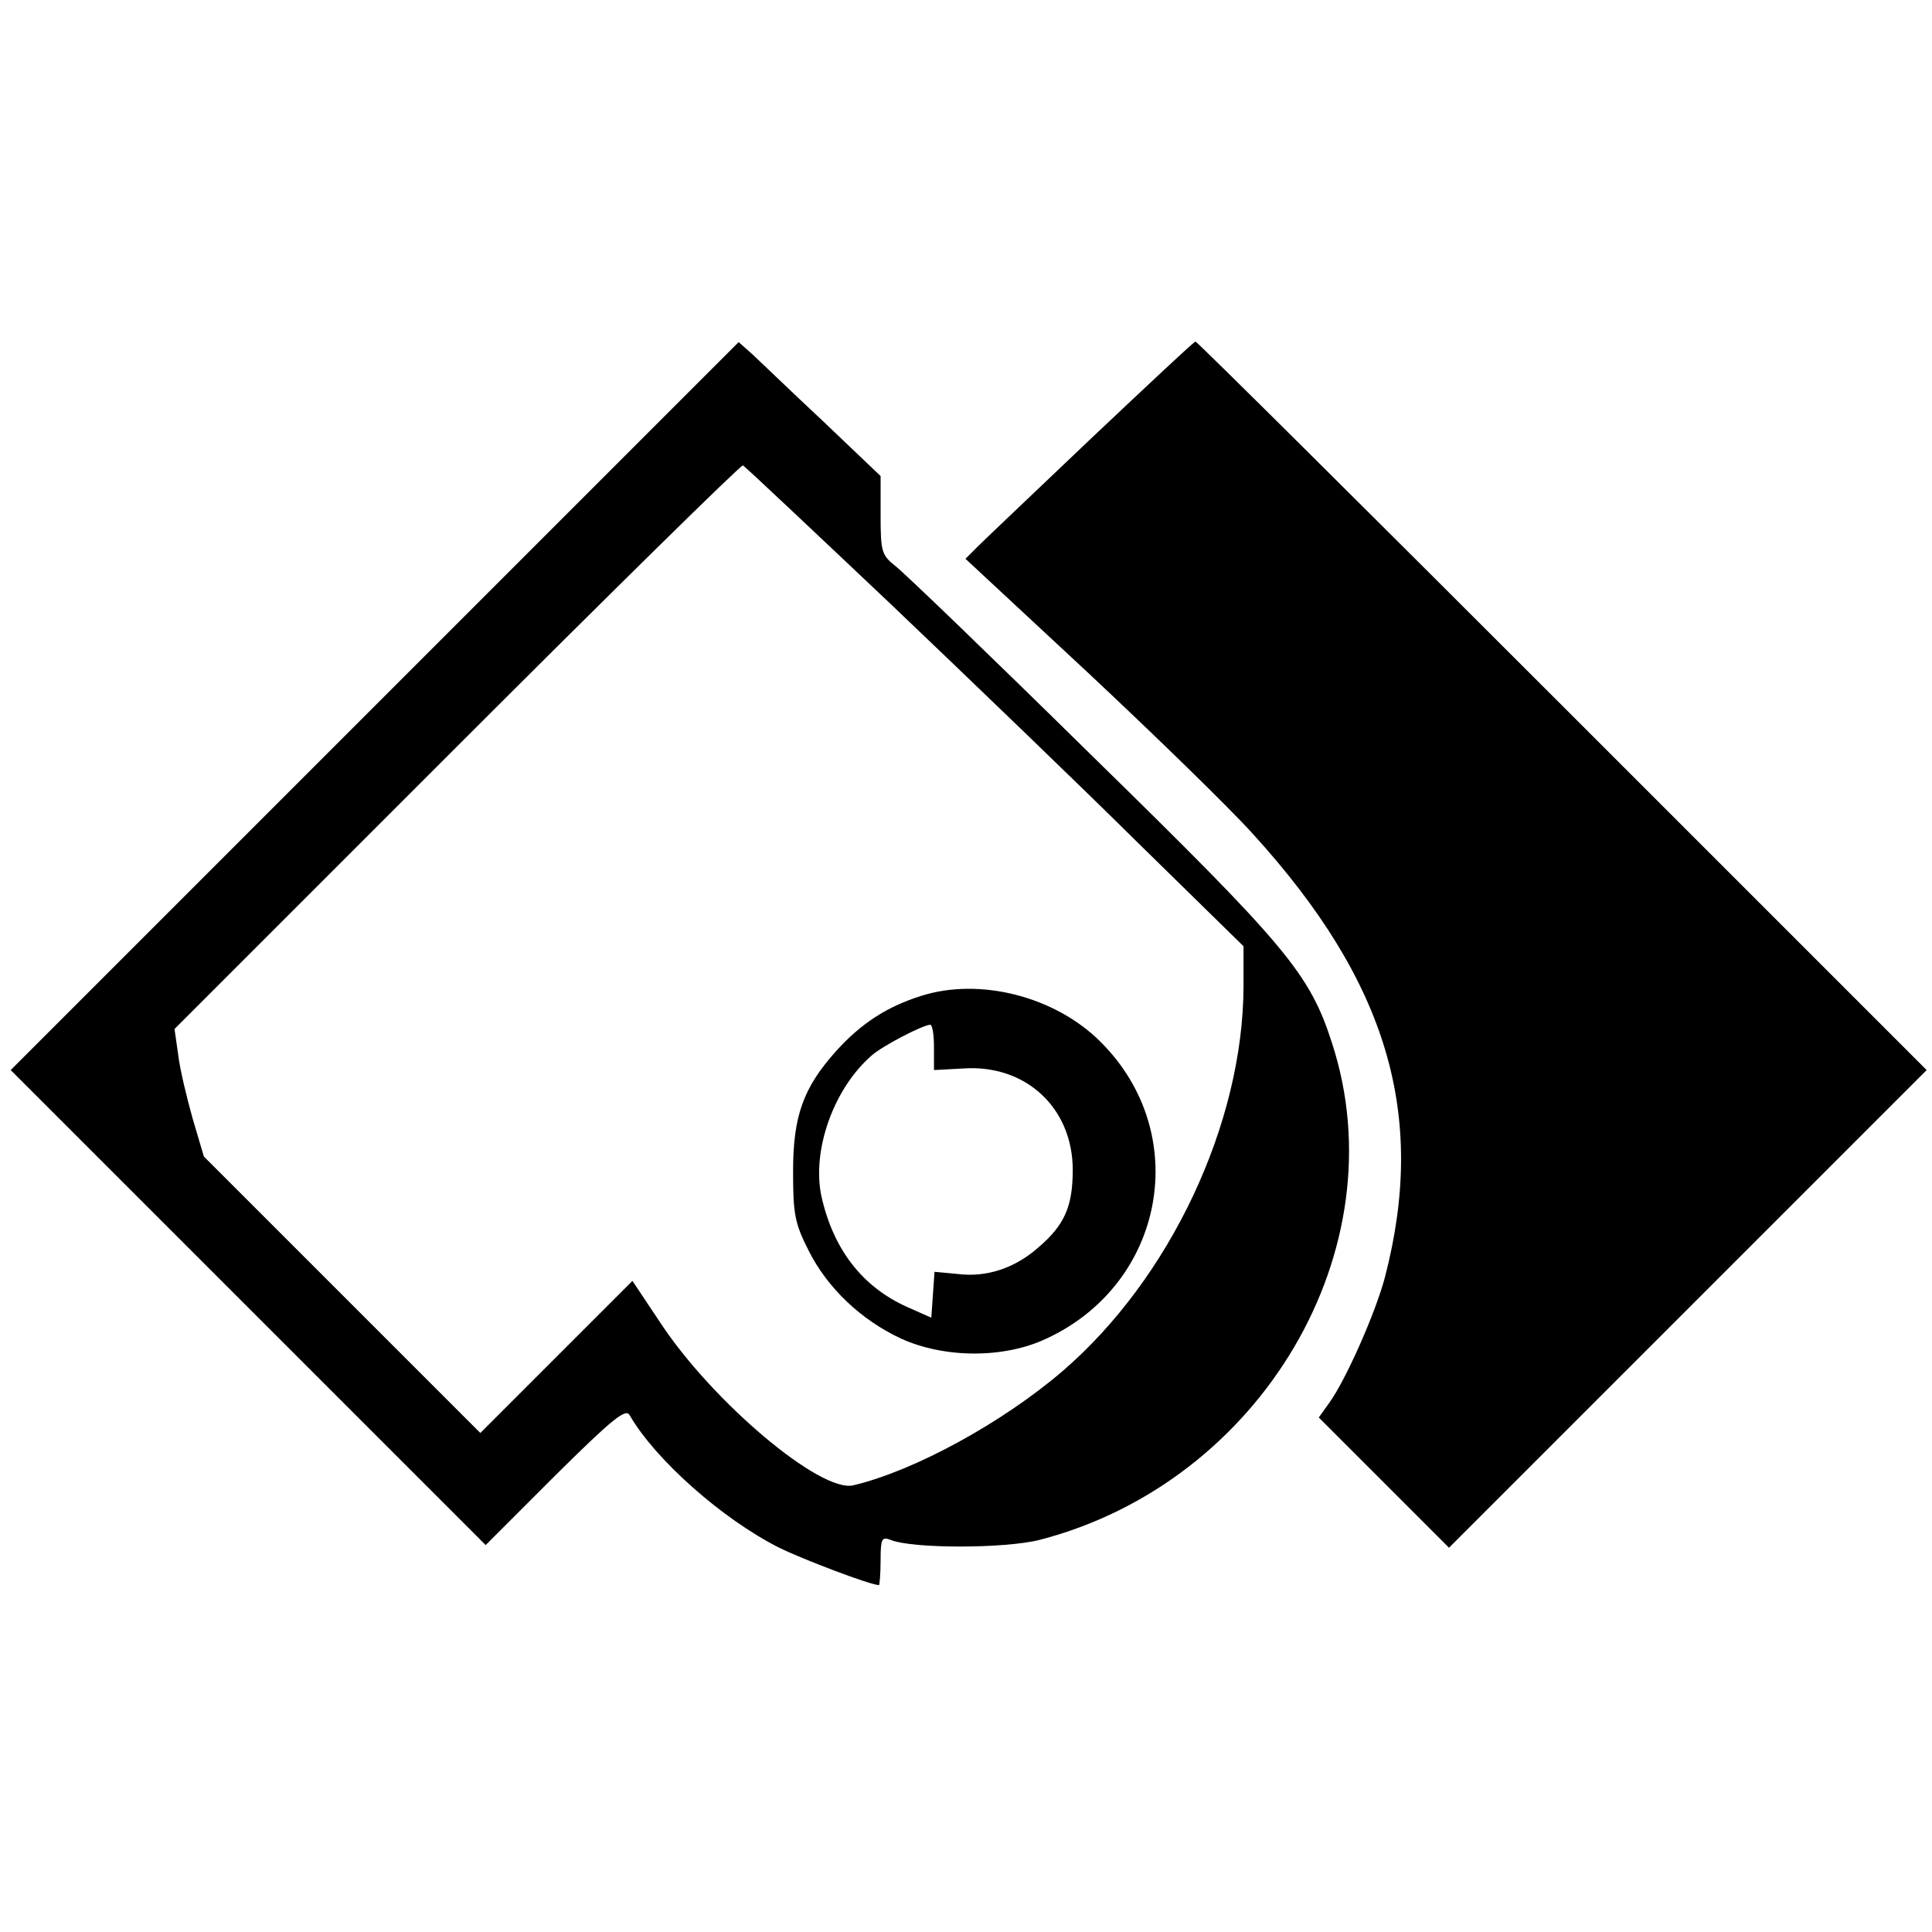 <?xml version="1.0" standalone="no"?>
<!DOCTYPE svg PUBLIC "-//W3C//DTD SVG 20010904//EN"
 "http://www.w3.org/TR/2001/REC-SVG-20010904/DTD/svg10.dtd">
<svg version="1.0" xmlns="http://www.w3.org/2000/svg"
 width="362pt" height="362pt" viewBox="0 0 362 362"
 preserveAspectRatio="xMidYMid meet">
<g transform="translate(0,362) scale(0.1,-0.1)"
fill="#000000" stroke="none">
<path d="M702 2297 l-682 -682 445 -445 445 -445 130 130 c109 108 133 127
140 113 48 -83 173 -194 280 -248 45 -22 171 -70 187 -70 1 0 3 21 3 46 0 40
2 45 18 39 39 -17 216 -17 281 0 415 108 672 545 547 930 -42 131 -85 182
-453 542 -186 183 -351 342 -366 353 -25 20 -27 27 -27 94 l0 74 -107 102
c-60 56 -119 113 -133 126 l-26 23 -682 -682z m965 193 c147 -140 357 -342
465 -449 l198 -194 0 -76 c-1 -256 -137 -546 -339 -720 -113 -97 -278 -187
-392 -214 -61 -15 -264 156 -362 305 l-52 78 -142 -142 -143 -143 -259 259
-259 259 -21 71 c-11 39 -24 93 -27 119 l-7 49 529 529 c291 291 532 528 536
527 4 -2 127 -118 275 -258z"/>
<path d="M1726 1754 c-64 -20 -113 -52 -159 -103 -62 -69 -81 -122 -81 -226 0
-79 3 -97 29 -148 35 -70 98 -130 173 -165 81 -37 193 -38 273 0 222 103 274
384 101 556 -85 85 -226 121 -336 86z m24 -96 l0 -43 55 3 c117 8 205 -74 205
-190 0 -68 -15 -103 -64 -145 -44 -39 -97 -57 -152 -50 l-43 4 -3 -43 -3 -43
-45 20 c-85 38 -139 109 -161 208 -18 86 23 202 95 264 21 18 94 56 109 57 4
0 7 -19 7 -42z"/>
<path d="M2045 2799 c-104 -99 -200 -190 -213 -203 l-23 -23 228 -212 c125
-117 266 -254 311 -304 252 -277 326 -526 247 -830 -17 -65 -73 -192 -104
-235 l-20 -28 122 -122 122 -122 448 448 447 447 -683 683 c-375 375 -684 682
-687 682 -3 0 -90 -82 -195 -181z"/>
</g>
</svg>
